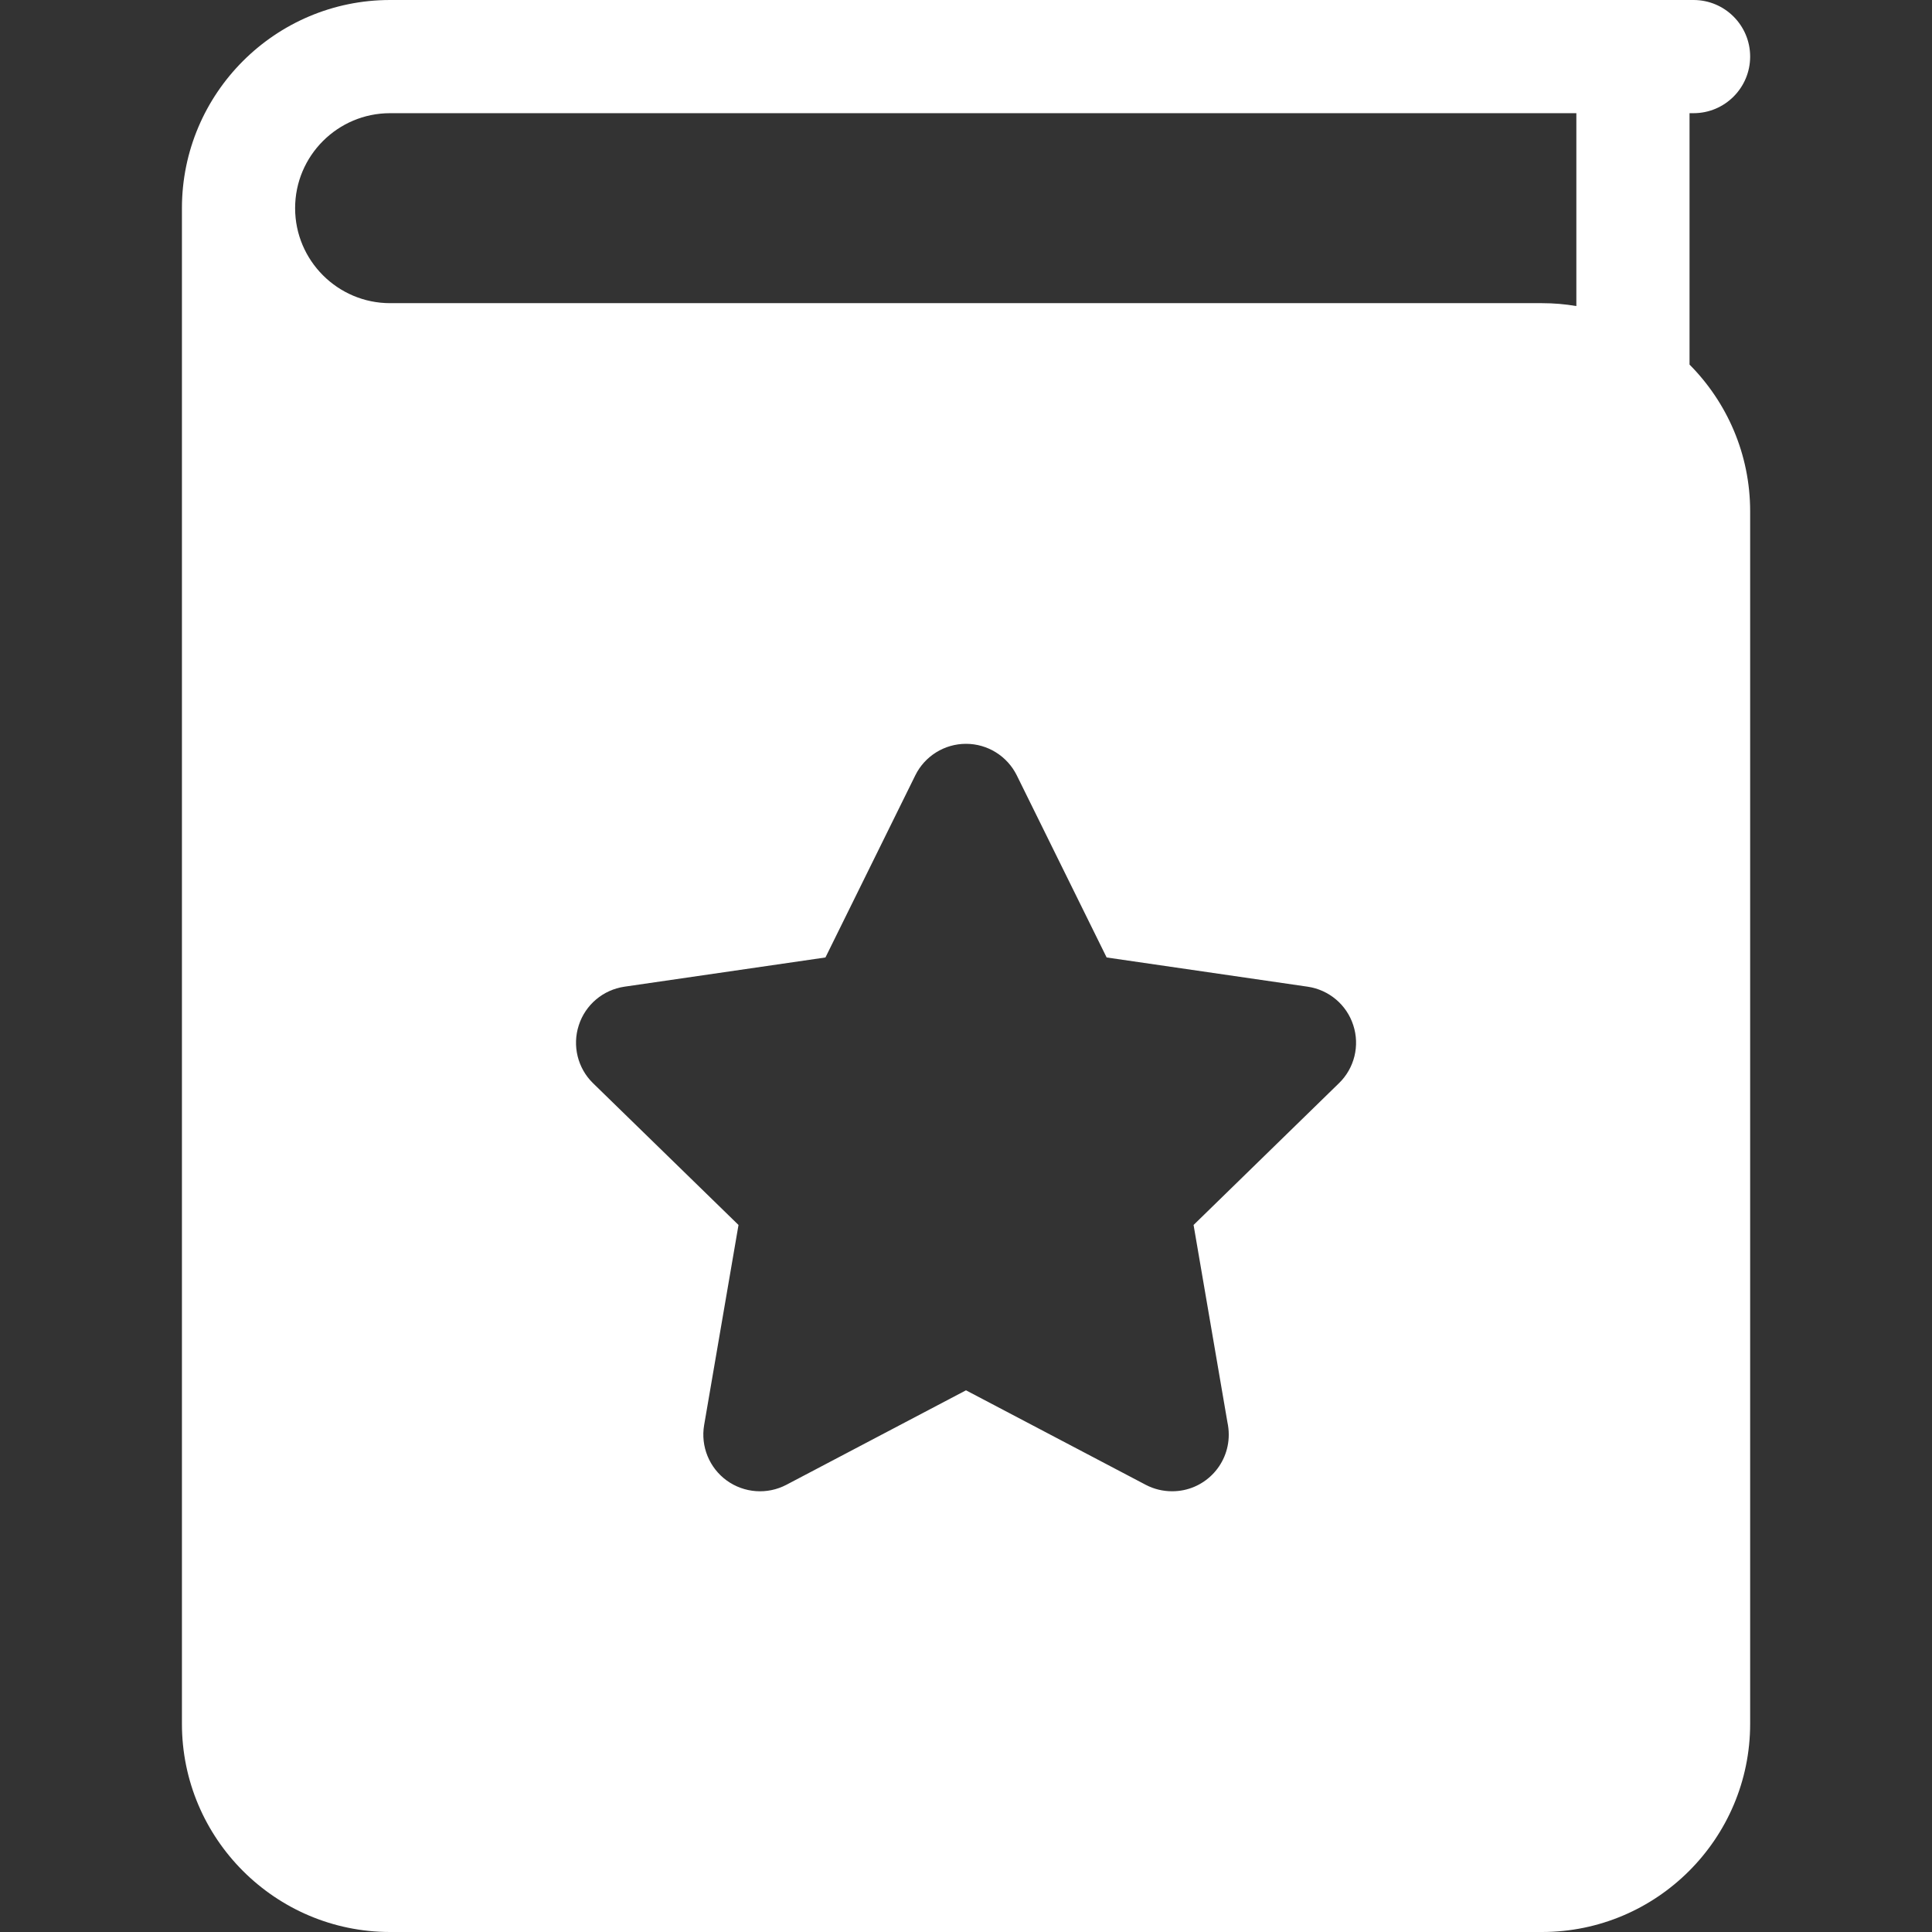 <svg width="24" height="24" viewBox="0 0 24 24" fill="none" xmlns="http://www.w3.org/2000/svg">
<rect x="0" y="0" width="24" height="24" fill="#333333" stroke="none"/>
<path d="M20.988 1.406H21.038C21.426 1.406 21.741 1.091 21.741 0.703C21.741 0.315 21.426 0 21.038 0H4.846C3.42 0 2.26 1.16 2.26 2.586V21.414C2.26 22.84 3.42 24 4.846 24H19.155C20.581 24 21.741 22.84 21.741 21.414V6.352C21.741 5.641 21.453 4.997 20.988 4.529V1.406H20.988ZM16.633 13.456L14.827 15.217L15.247 17.665C15.258 17.716 15.264 17.768 15.264 17.822C15.264 18.21 14.95 18.525 14.562 18.525C14.562 18.525 14.561 18.525 14.56 18.525C14.448 18.525 14.336 18.499 14.233 18.445L12 17.271L9.768 18.445C9.531 18.569 9.244 18.548 9.027 18.391C8.811 18.234 8.702 17.967 8.747 17.703L9.174 15.217L7.367 13.456C7.176 13.27 7.107 12.99 7.19 12.736C7.272 12.481 7.492 12.296 7.757 12.257L10.254 11.894L11.37 9.632C11.488 9.392 11.733 9.24 12 9.24C12.268 9.24 12.512 9.392 12.631 9.632L13.747 11.894L16.244 12.257C16.509 12.296 16.729 12.481 16.811 12.736C16.894 12.99 16.825 13.27 16.633 13.456ZM19.582 3.802C19.443 3.778 19.3 3.766 19.155 3.766H4.846C4.195 3.766 3.666 3.236 3.666 2.586C3.666 1.935 4.195 1.406 4.846 1.406H19.582V3.802Z" fill="white"/>
</svg>
